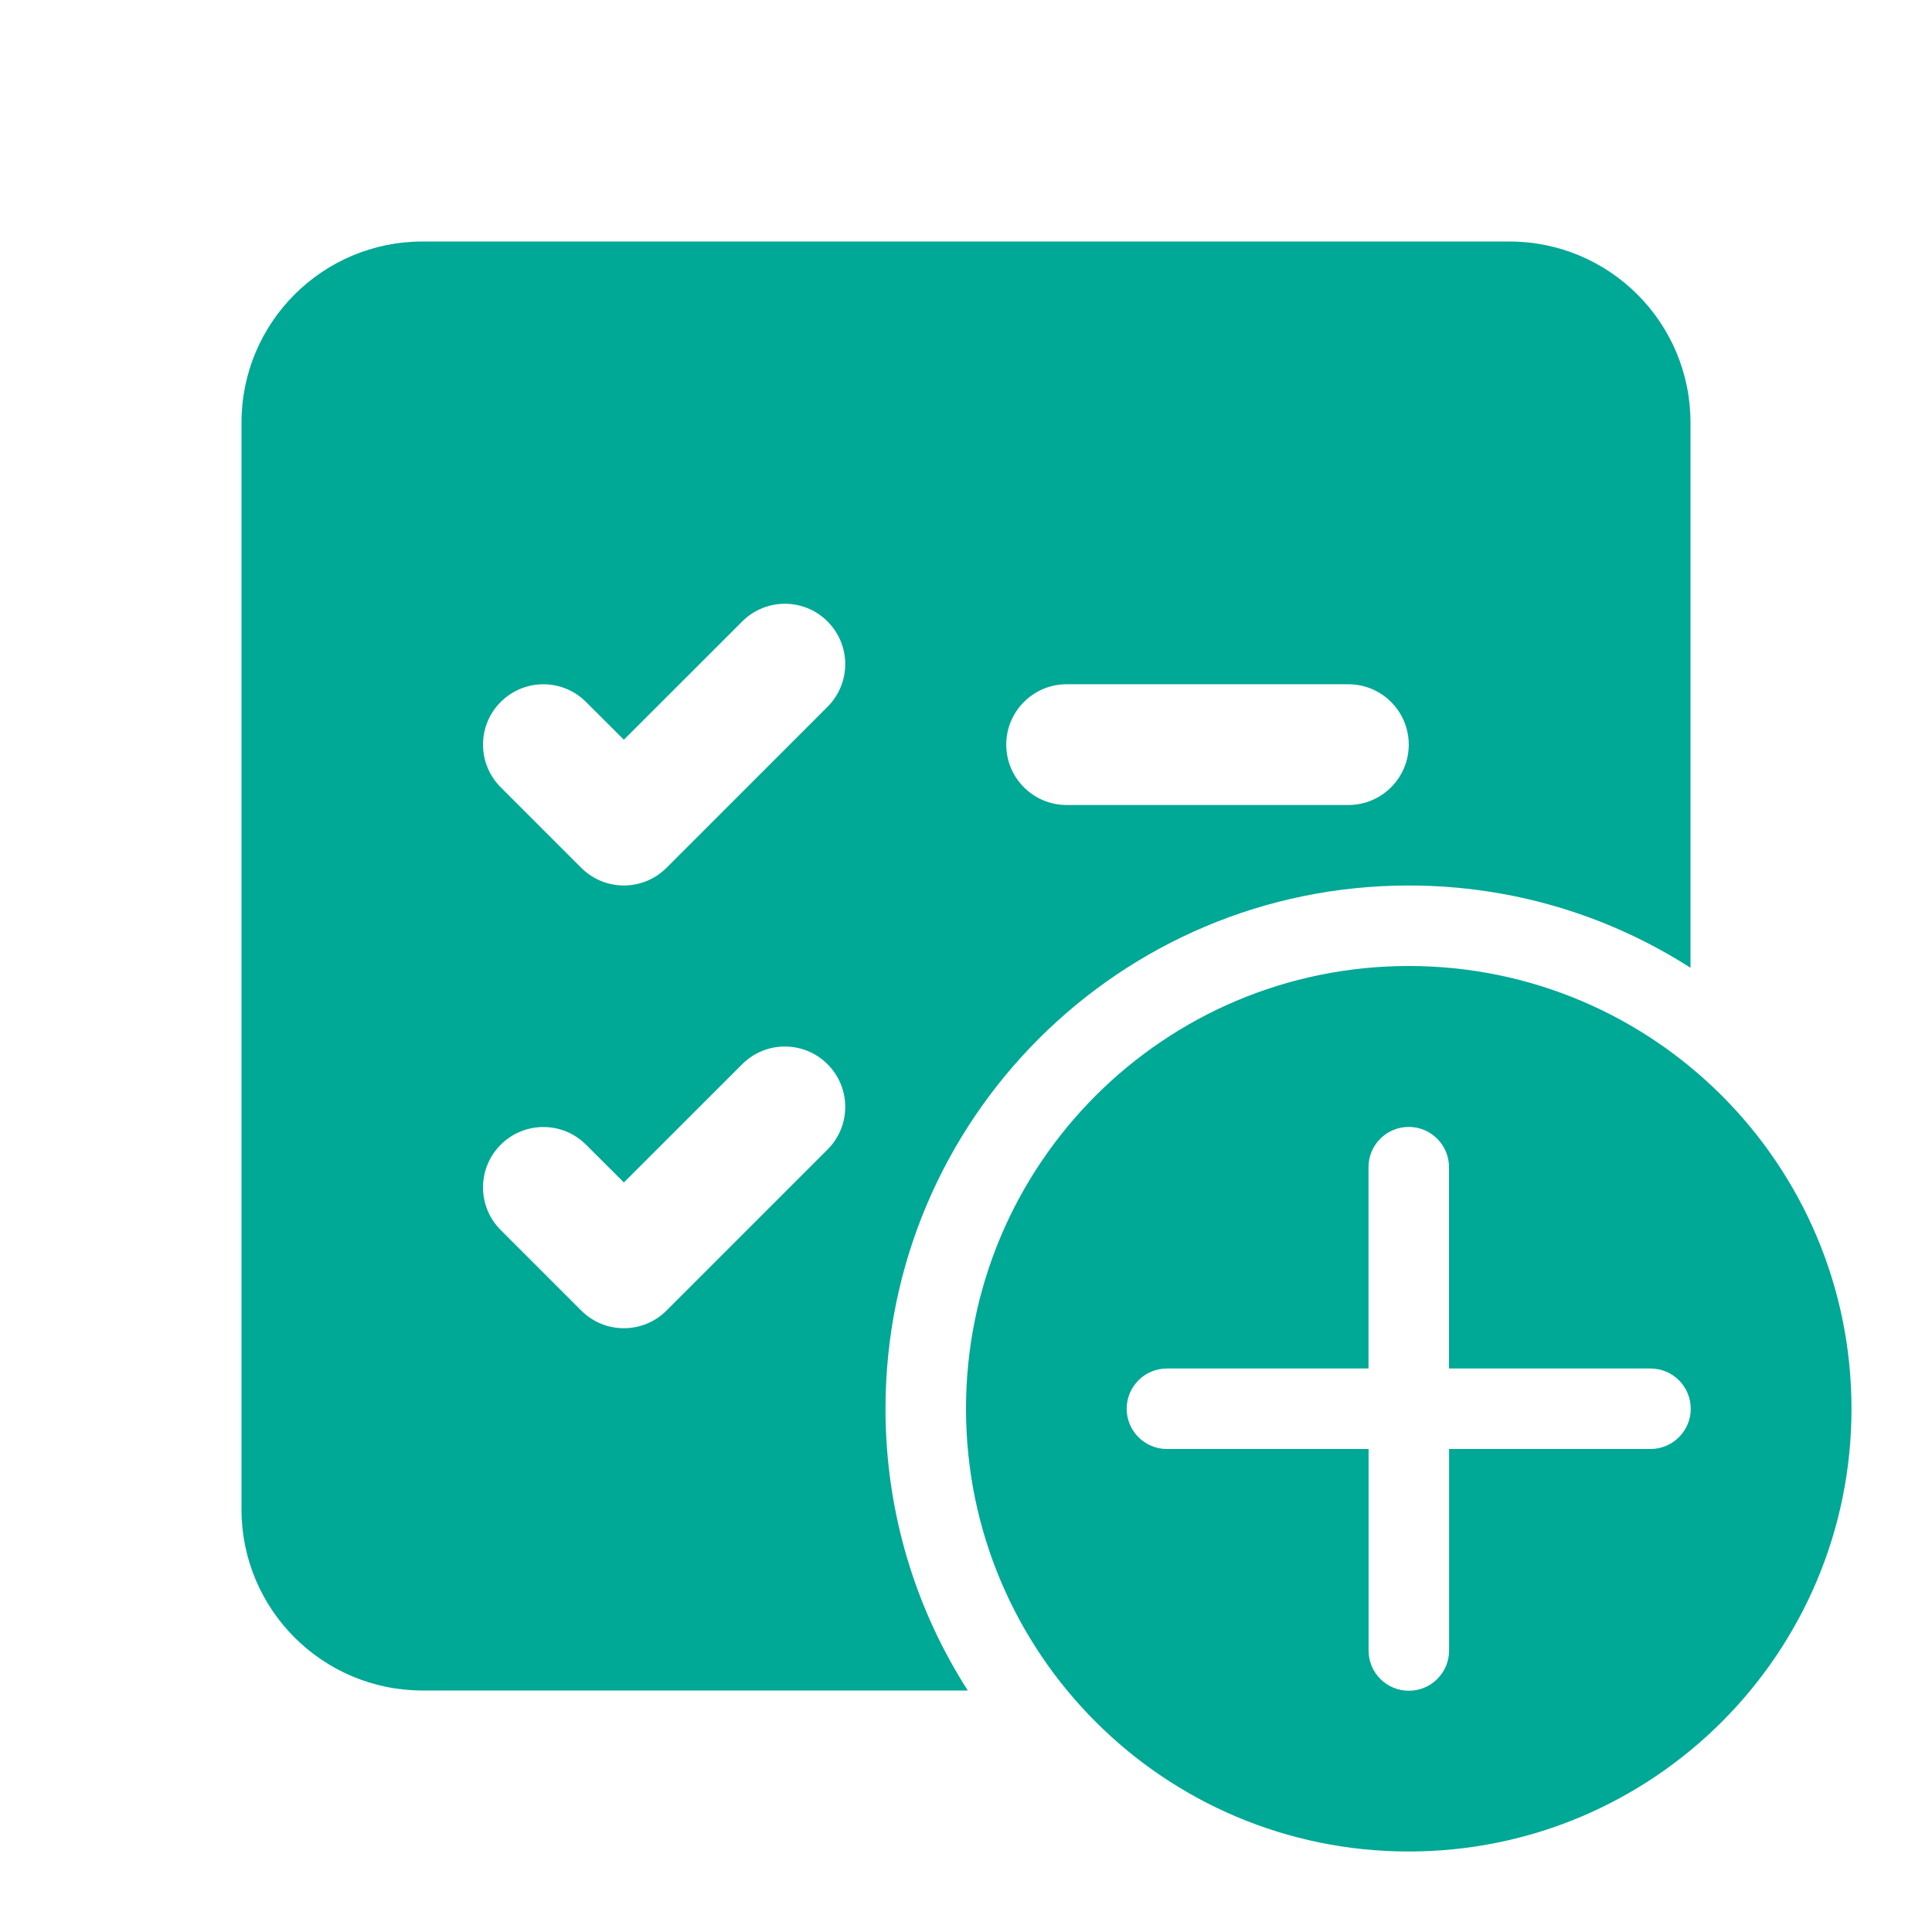 <!DOCTYPE svg PUBLIC "-//W3C//DTD SVG 1.1//EN" "http://www.w3.org/Graphics/SVG/1.1/DTD/svg11.dtd">
<svg width="256px" height="256px" viewBox="0 0 24 24" fill="none" xmlns="http://www.w3.org/2000/svg">

<g id="SVGRepo_bgCarrier" stroke-width="0"/>

<g id="SVGRepo_tracerCarrier" stroke-linecap="round" stroke-linejoin="round"/>

<g id="SVGRepo_iconCarrier"> <path d="M3 5.25C3 4.007 4.007 3 5.25 3H18.75C19.993 3 21 4.007 21 5.25V12.022C19.99 11.375 18.789 11 17.5 11C13.91 11 11 13.91 11 17.5C11 18.789 11.375 19.99 12.022 21H5.25C4.007 21 3 19.993 3 18.75V5.25ZM10.28 8.78C10.573 8.487 10.573 8.013 10.28 7.72C9.987 7.427 9.513 7.427 9.22 7.72L7.75 9.189L7.28 8.72C6.987 8.427 6.513 8.427 6.22 8.72C5.927 9.013 5.927 9.487 6.22 9.78L7.22 10.78C7.513 11.073 7.987 11.073 8.28 10.78L10.28 8.78ZM10.28 14.28C10.573 13.987 10.573 13.513 10.28 13.22C9.987 12.927 9.513 12.927 9.22 13.22L7.75 14.689L7.28 14.22C6.987 13.927 6.513 13.927 6.22 14.22C5.927 14.513 5.927 14.987 6.22 15.28L7.22 16.28C7.513 16.573 7.987 16.573 8.28 16.28L10.28 14.28ZM13.25 8.5C12.836 8.5 12.5 8.836 12.5 9.25C12.5 9.664 12.836 10 13.25 10H16.75C17.164 10 17.5 9.664 17.5 9.25C17.5 8.836 17.164 8.5 16.75 8.5H13.25Z" fill="#00a896"/> <path d="M23 17.5C23 14.462 20.538 12 17.5 12C14.462 12 12 14.462 12 17.5C12 20.538 14.462 23 17.5 23C20.538 23 23 20.538 23 17.5ZM18.001 18L18.001 20.503C18.001 20.78 17.777 21.003 17.501 21.003C17.225 21.003 17.001 20.78 17.001 20.503L17.001 18H14.496C14.22 18 13.996 17.776 13.996 17.5C13.996 17.224 14.22 17 14.496 17H17L17 14.499C17 14.223 17.224 13.999 17.5 13.999C17.776 13.999 18 14.223 18 14.499L18 17H20.503C20.779 17 21.003 17.224 21.003 17.5C21.003 17.776 20.779 18 20.503 18H18.001Z" fill="#00a896"/> </g>

</svg>